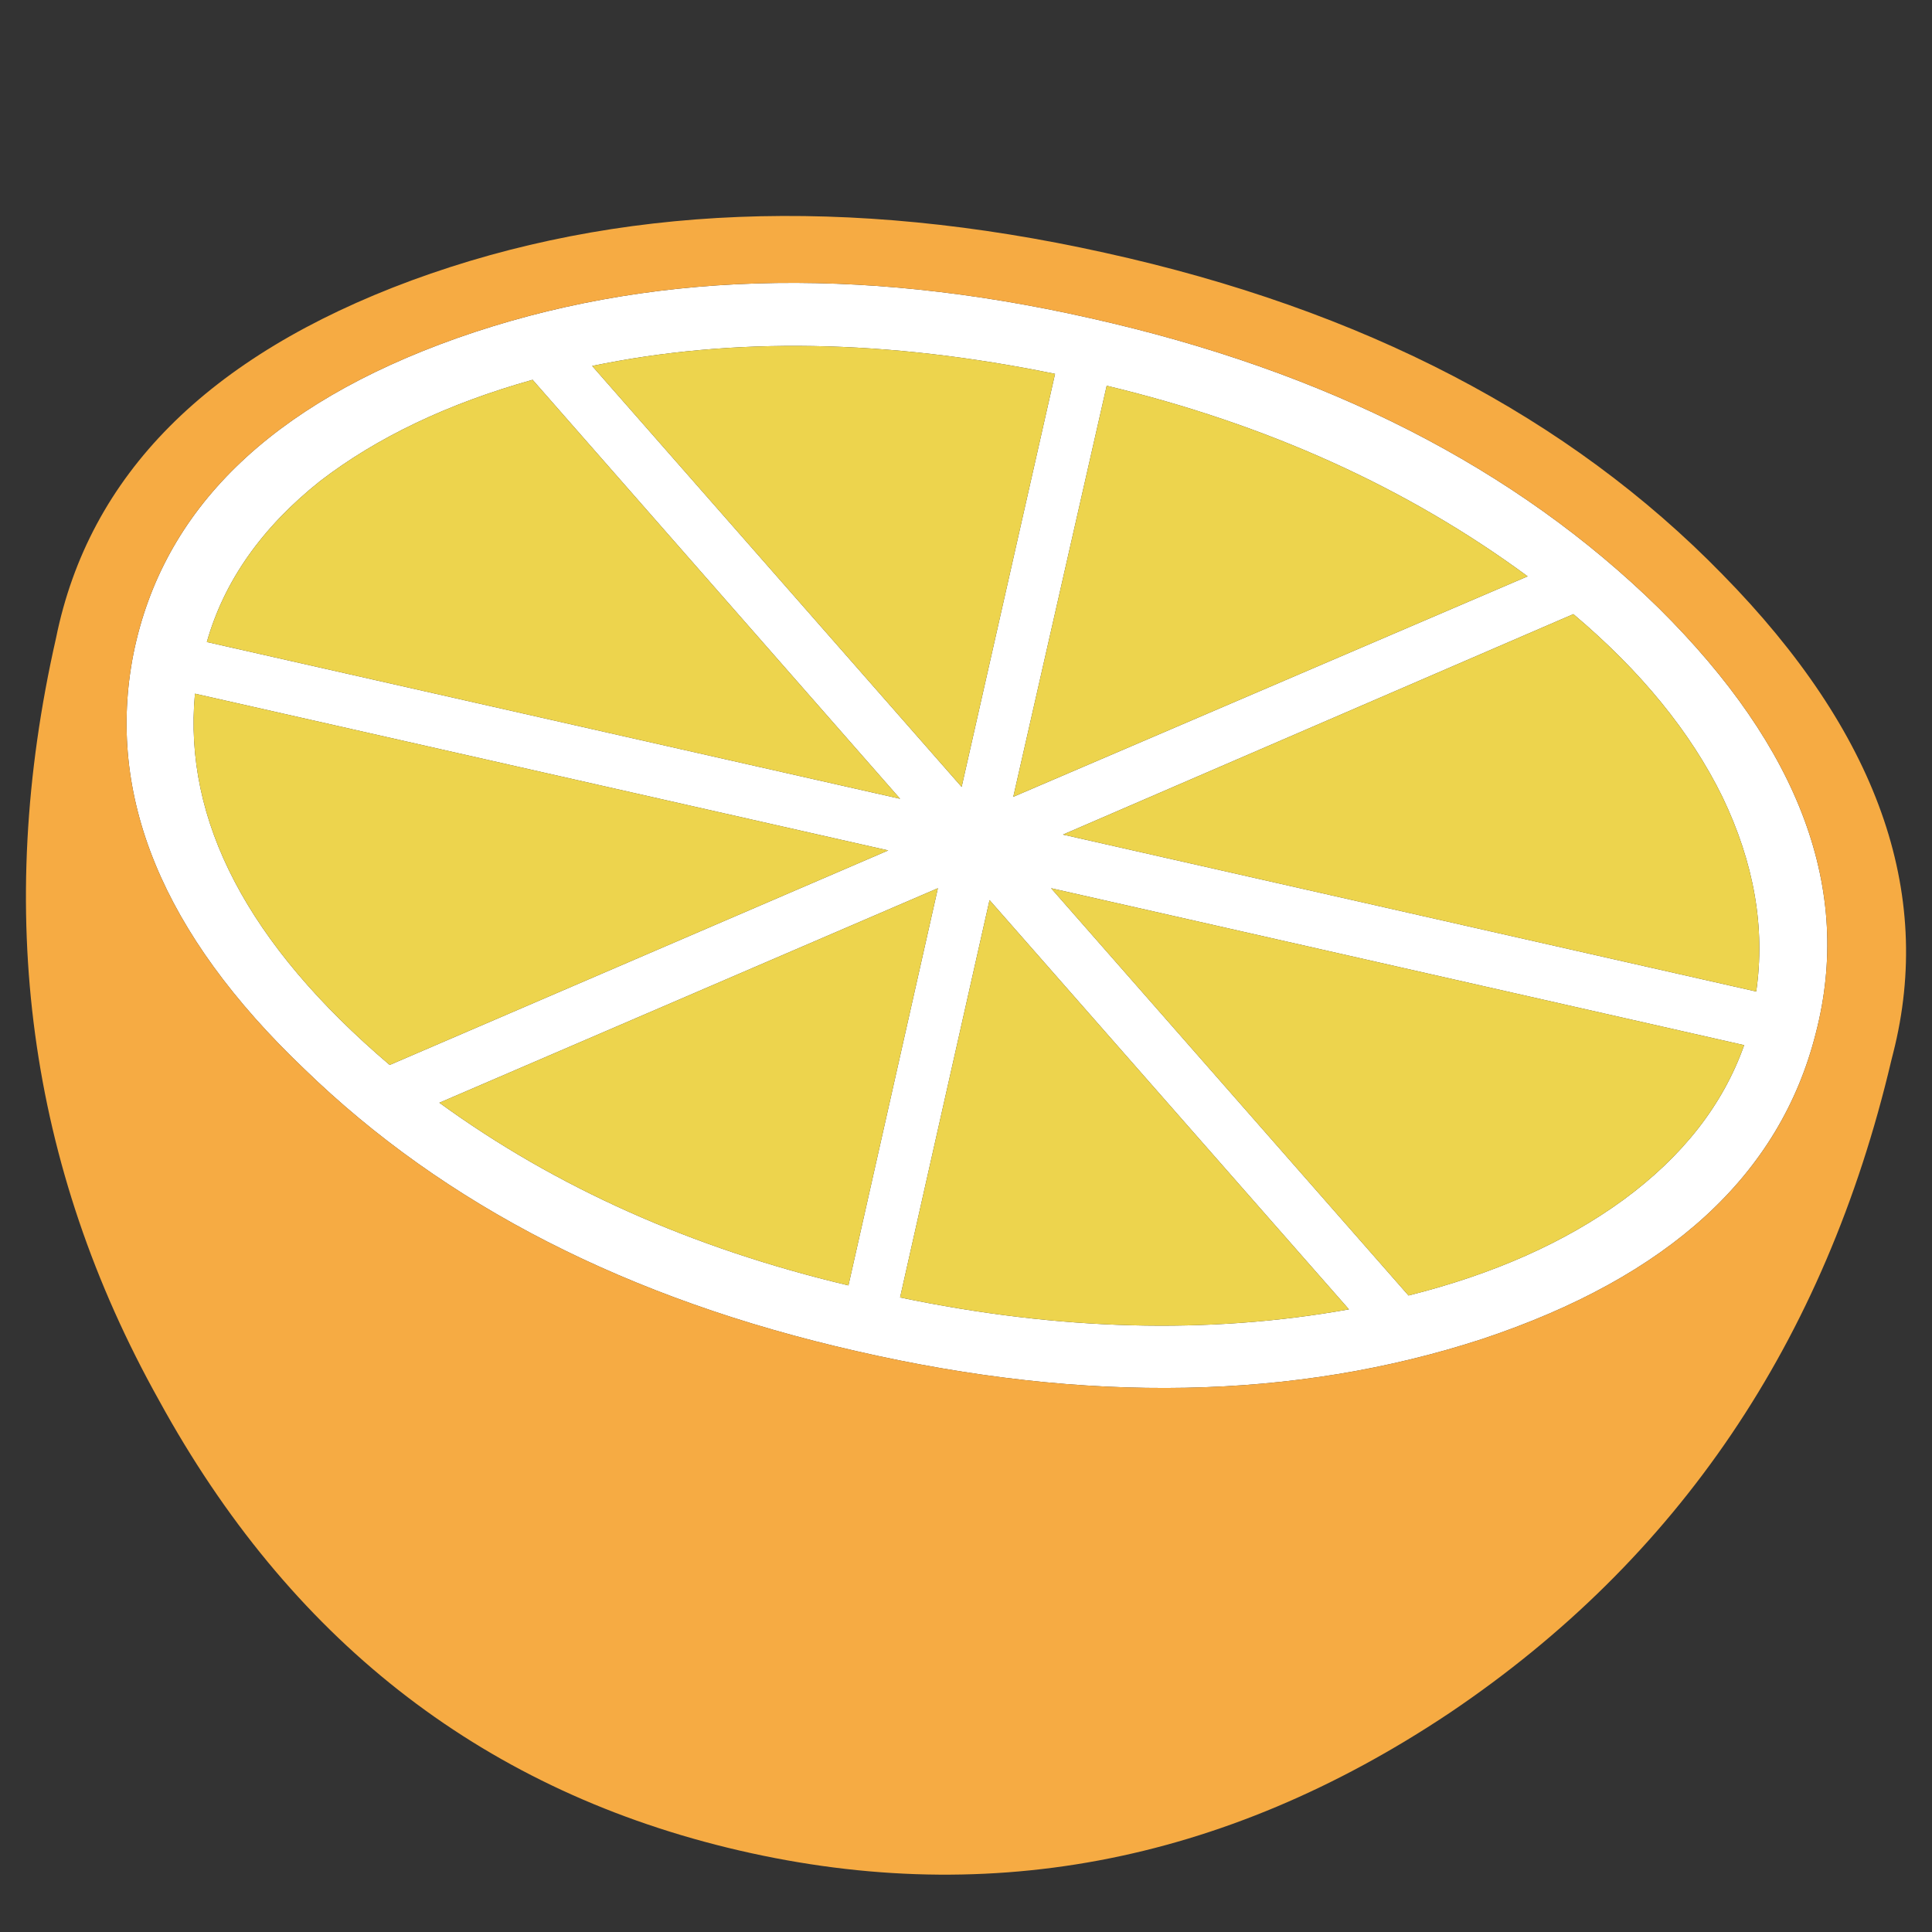<?xml version="1.0" encoding="utf-8"?>
<!-- Generator: Adobe Illustrator 16.0.0, SVG Export Plug-In . SVG Version: 6.00 Build 0)  -->
<!DOCTYPE svg PUBLIC "-//W3C//DTD SVG 1.1//EN" "http://www.w3.org/Graphics/SVG/1.1/DTD/svg11.dtd">
<svg version="1.1" id="Layer_1" xmlns="http://www.w3.org/2000/svg" xmlns:xlink="http://www.w3.org/1999/xlink" x="0px" y="0px"
	 width="300px" height="300px" viewBox="0 0 300 300" enable-background="new 0 0 300 300" xml:space="preserve">
<rect x="0" y="0" width="300" height="300" fill="#333333" stroke="none"/>
<g>
	<path fill-rule="evenodd" clip-rule="evenodd" fill="#FFFFFF" d="M244.312,95.361l-79.255,34.233l107.647,24.368
		c1.435-9.873-0.316-19.952-5.255-30.236C262.514,113.666,254.8,104.21,244.312,95.361z M270.832,162.29l-107.619-24.368
		l55.5,63.241c13.172-3.299,24.275-8.234,33.311-14.812C261.283,179.57,267.553,171.55,270.832,162.29z M230.143,207.925
		c-29.008,9.465-61.397,10.09-97.167,1.873c-35.361-8.029-63.94-22.635-85.738-43.817c-22.002-20.96-30.842-42.441-26.52-64.444
		c4.527-22.413,21.286-38.761,50.273-49.044c29.194-10.284,61.985-11.31,98.37-3.074c36.608,8.216,66.018,23.223,88.225,45.02
		c22.004,21.798,30.125,43.801,24.369,66.008C276.402,182.448,259.133,198.275,230.143,207.925z M49.697,74.708
		c-9.036,7.191-14.895,15.52-17.578,24.984l107.646,24.341L82.701,58.975C69.548,62.665,58.546,67.909,49.697,74.708z
		 M163.827,58.053c-26.12-5.347-50.079-5.757-71.876-1.229l57.372,65.365L163.827,58.053z M157.345,123.726l79.867-34.234
		c-18.704-13.768-40.492-23.633-65.364-29.595L157.345,123.726z M153.656,139.766l-13.891,61.705
		c24.668,5.142,47.9,5.757,69.697,1.844L153.656,139.766z M131.746,199.597l13.889-61.675l-77.409,33.312
		C86.315,184.388,107.489,193.842,131.746,199.597z M30.274,107.713c-1.844,19.729,8.235,38.946,30.238,57.652l77.409-33.312
		L30.274,107.713z"/>
	<path fill-rule="evenodd" clip-rule="evenodd" fill="#EDD44D" d="M30.274,107.713l107.647,24.341l-77.409,33.312
		C38.51,146.659,28.431,127.442,30.274,107.713z M131.746,199.597c-24.257-5.755-45.431-15.209-63.521-28.363l77.409-33.312
		L131.746,199.597z M153.656,139.766l55.806,63.548c-21.797,3.913-45.028,3.298-69.697-1.844L153.656,139.766z M157.345,123.726
		l14.503-63.829c24.872,5.962,46.66,15.827,65.364,29.595L157.345,123.726z M163.827,58.053l-14.504,64.135L91.951,56.824
		C113.748,52.296,137.707,52.706,163.827,58.053z M49.697,74.708c8.849-6.799,19.851-12.043,33.004-15.733l57.064,65.058
		L32.119,99.692C34.802,90.228,40.661,81.899,49.697,74.708z M270.832,162.29c-3.279,9.26-9.549,17.28-18.809,24.062
		c-9.035,6.577-20.139,11.513-33.311,14.812l-55.5-63.241L270.832,162.29z M244.312,95.361
		c10.488,8.849,18.202,18.305,23.138,28.365c4.938,10.284,6.689,20.363,5.255,30.236l-107.647-24.368L244.312,95.361z"/>
	<path fill-rule="evenodd" clip-rule="evenodd" fill="#F6AB43" d="M230.143,207.925c28.99-9.649,46.26-25.477,51.812-47.479
		c5.756-22.207-2.365-44.21-24.369-66.008c-22.207-21.797-51.616-36.804-88.225-45.02c-36.385-8.235-69.175-7.21-98.37,3.074
		c-28.987,10.284-45.746,26.632-50.273,49.044c-4.322,22.003,4.518,43.484,26.52,64.444c21.798,21.183,50.377,35.788,85.738,43.817
		C168.745,218.015,201.135,217.39,230.143,207.925z M293.971,163.52l-0.309,1.229c-10.282,43.597-33.105,77.318-68.466,101.164
		c-35.359,23.643-72.78,30.638-112.258,20.987c-38.658-9.465-68.066-32.603-88.225-69.417C4.369,181.098-0.969,141.63,8.7,99.077
		c5.124-25.3,23.521-43.809,55.194-55.528c31.876-11.718,67.758-13.153,107.647-4.303c40.091,8.83,72.063,25.477,95.908,49.938
		C291.502,113.666,300.342,138.443,293.971,163.52z"/>
</g>
</svg>
